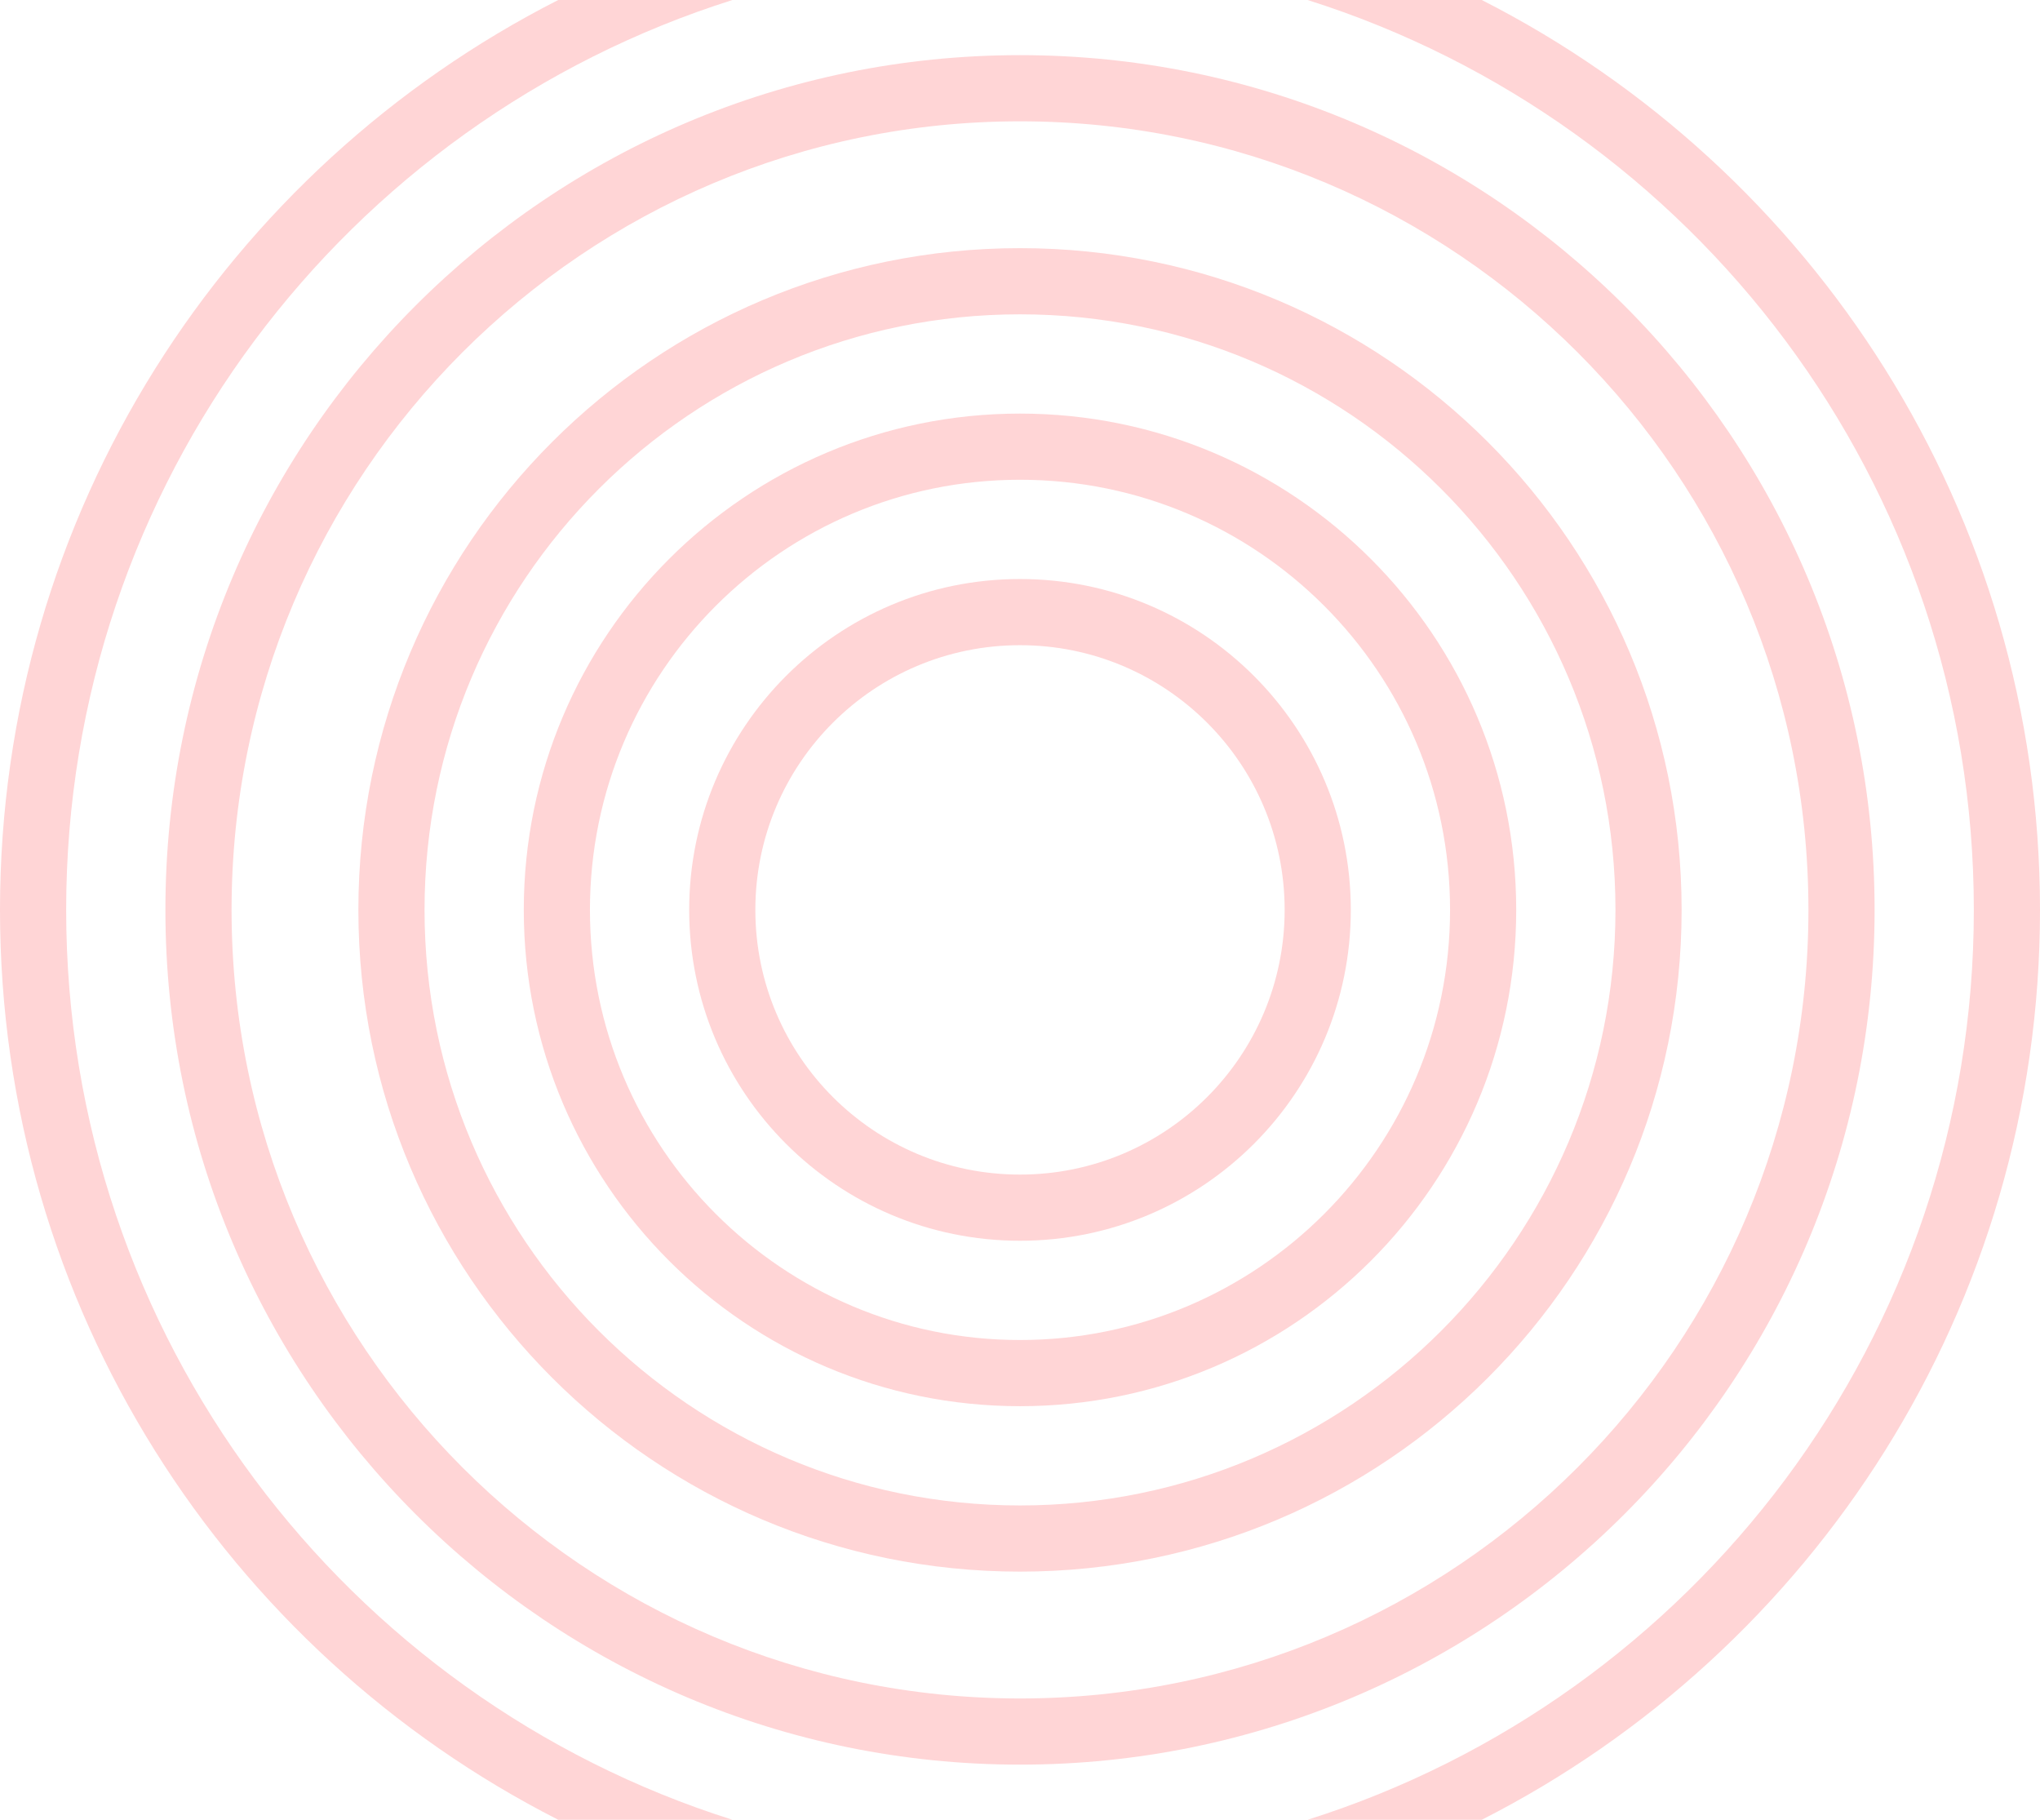 <svg width="370" height="330" viewBox="0 0 370 330" fill="none" xmlns="http://www.w3.org/2000/svg">
<path d="M237.154 330H268.753C328.838 299.441 370 237.027 370 165C370 92.973 328.838 30.559 268.753 0H237.154C307.211 22.123 358 87.63 358 165C358 242.37 307.211 307.877 237.154 330Z" fill="#FFD5D6"/>
<path d="M101.247 330H132.846C62.789 307.877 12 242.37 12 165C12 87.63 62.789 22.123 132.846 0H101.247C41.162 30.559 0 92.973 0 165C0 237.027 41.162 299.441 101.247 330Z" fill="#FFD5D6"/>
<path fill-rule="evenodd" clip-rule="evenodd" d="M185 225C218.137 225 245 198.137 245 165C245 131.863 218.137 105 185 105C151.863 105 125 131.863 125 165C125 198.137 151.863 225 185 225ZM185 213C211.51 213 233 191.51 233 165C233 138.49 211.51 117 185 117C158.49 117 137 138.49 137 165C137 191.51 158.49 213 185 213Z" fill="#FFD5D6"/>
<path fill-rule="evenodd" clip-rule="evenodd" d="M275 165C275 214.706 234.706 255 185 255C135.294 255 95 214.706 95 165C95 115.294 135.294 75 185 75C234.706 75 275 115.294 275 165ZM263 165C263 208.078 228.078 243 185 243C141.922 243 107 208.078 107 165C107 121.922 141.922 87 185 87C228.078 87 263 121.922 263 165Z" fill="#FFD5D6"/>
<path fill-rule="evenodd" clip-rule="evenodd" d="M185 285C251.274 285 305 231.274 305 165C305 98.726 251.274 45 185 45C118.726 45 65 98.726 65 165C65 231.274 118.726 285 185 285ZM185 273C244.647 273 293 224.647 293 165C293 105.353 244.647 57 185 57C125.353 57 77 105.353 77 165C77 224.647 125.353 273 185 273Z" fill="#FFD5D6"/>
<path fill-rule="evenodd" clip-rule="evenodd" d="M340 165C340 250.604 270.604 320 185 320C99.396 320 30 250.604 30 165C30 79.396 99.396 10 185 10C270.604 10 340 79.396 340 165ZM328 165C328 243.977 263.977 308 185 308C106.023 308 42 243.977 42 165C42 86.023 106.023 22 185 22C263.977 22 328 86.023 328 165Z" fill="#FFD5D6"/>
</svg>
